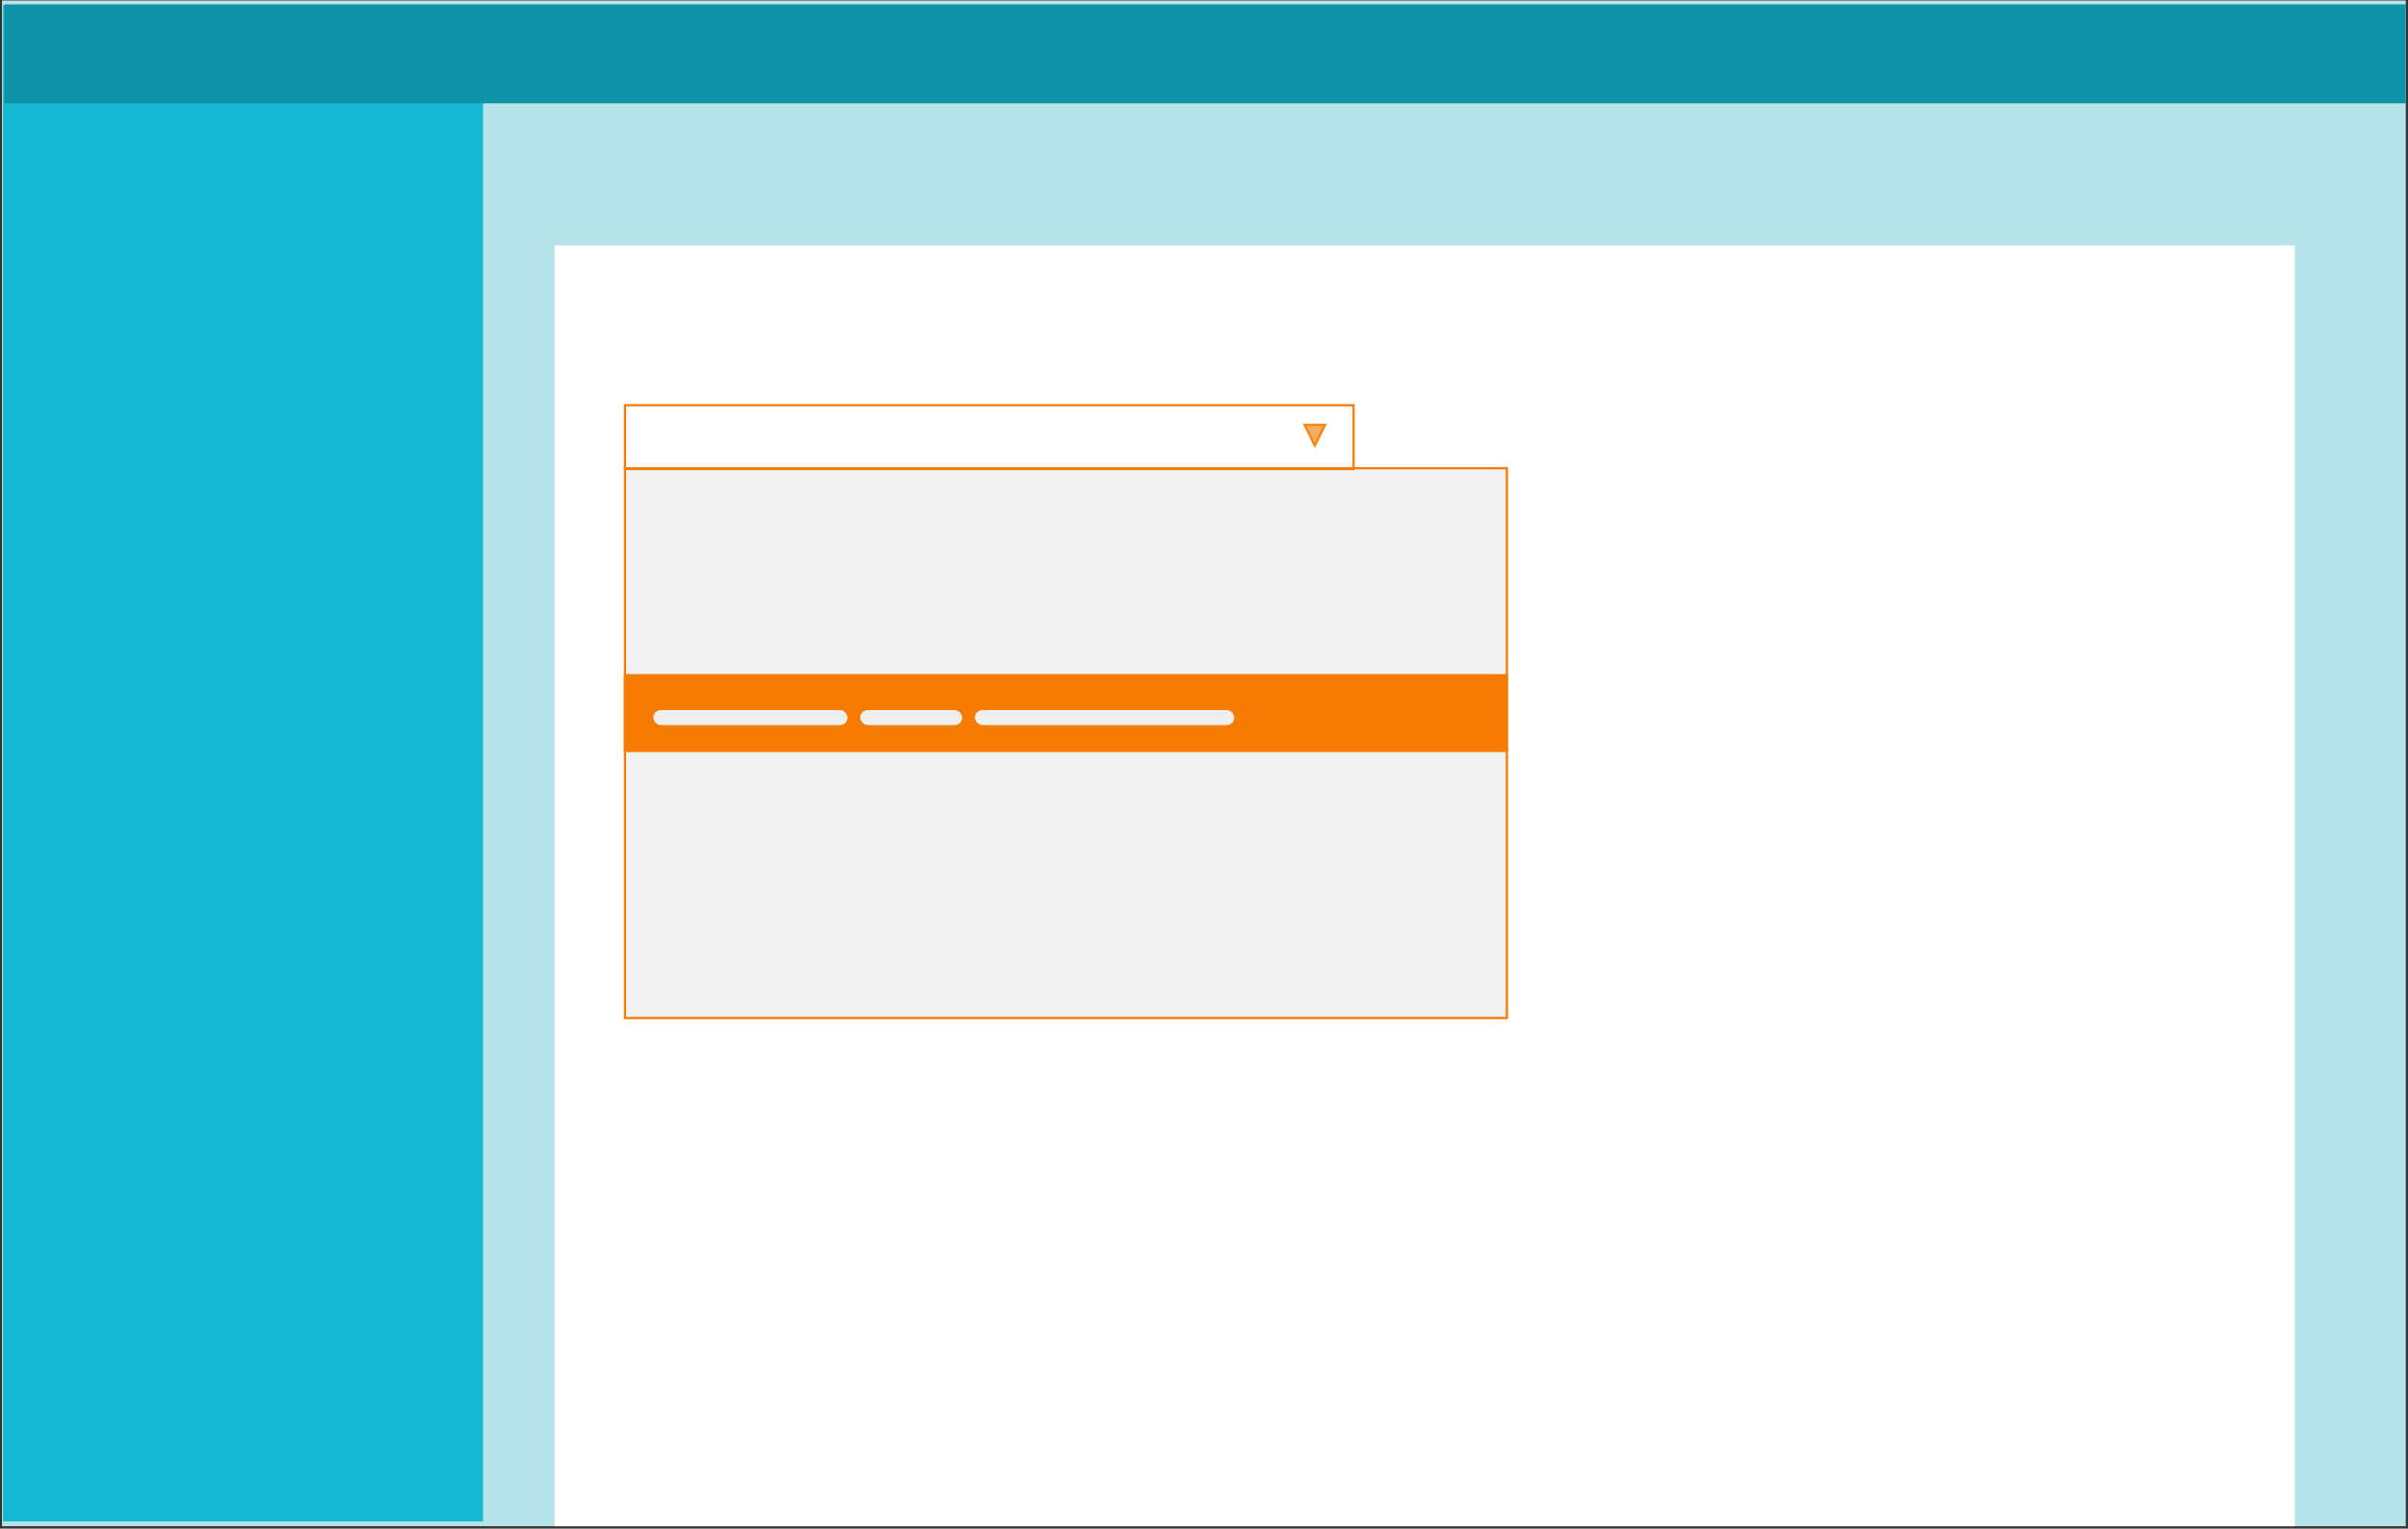 <?xml version="1.0" encoding="UTF-8" standalone="no"?>
<svg width="583px" height="370px" viewBox="0 0 583 370" version="1.1" xmlns="http://www.w3.org/2000/svg" xmlns:xlink="http://www.w3.org/1999/xlink">
    <rect x="0" y="0" width="583" height="370" fill="#333333" stroke="none"/>
    <!-- Generator: Sketch 46.2 (44496) - http://www.bohemiancoding.com/sketch -->
    <title>dropdown-hero</title>
    <desc>Created with Sketch.</desc>
    <defs>
        <rect id="path-1" x="0" y="15.257" width="214.044" height="133.6"></rect>
    </defs>
    <g stroke="none" stroke-width="1" fill="none" fill-rule="evenodd">
        <g transform="translate(-220, -566)">
            <g transform="translate(220.452, 565.58)">
                <polygon fill="#B5E2EB" points="0.033 369.839 582.007 369.839 582.007 0.535 0.033 0.535"></polygon>
                <polygon fill="#16B9D4" points="0.28 368.67 116.5 368.67 116.5 1.696 0.28 1.696"></polygon>
                <polygon fill="#0E94A6" points="0.594 25.437 582.007 25.437 582.007 1.479 0.594 1.479"></polygon>
                <polygon fill="#FFFFFF" points="133.819 369.839 555.163 369.839 555.163 59.821 133.819 59.821"></polygon>
                <g transform="translate(150.593, 98.235)">
                    <g>
                        <use fill="#F2F2F2" fill-rule="evenodd" xlink:href="#path-1"></use>
                        <rect stroke="#F57C00" stroke-width="0.536" x="0.268" y="15.525" width="213.508" height="133.064"></rect>
                    </g>
                    <rect fill="#F57C00" x="0" y="65.348" width="214.044" height="18.878"></rect>
                    <polygon stroke="#F57C00" stroke-width="0.536" fill-opacity="0.7" fill="#F57C00" opacity="0.9" transform="translate(167.291, 7.537) scale(1, -1) translate(-167.291, -7.537) " points="167.291 4.996 169.788 10.079 164.794 10.079"></polygon>
                    <rect stroke="#F57C00" stroke-width="0.536" x="0.268" y="0.268" width="176.407" height="15.438"></rect>
                    <rect fill="#EFEFEF" x="7.135" y="74.061" width="46.991" height="3.63" rx="1.815"></rect>
                    <rect fill="#EFEFEF" x="57.215" y="74.061" width="24.683" height="3.63" rx="1.815"></rect>
                    <rect fill="#EFEFEF" x="84.986" y="74.061" width="62.778" height="3.63" rx="1.815"></rect>
                </g>
            </g>
        </g>
    </g>
</svg>